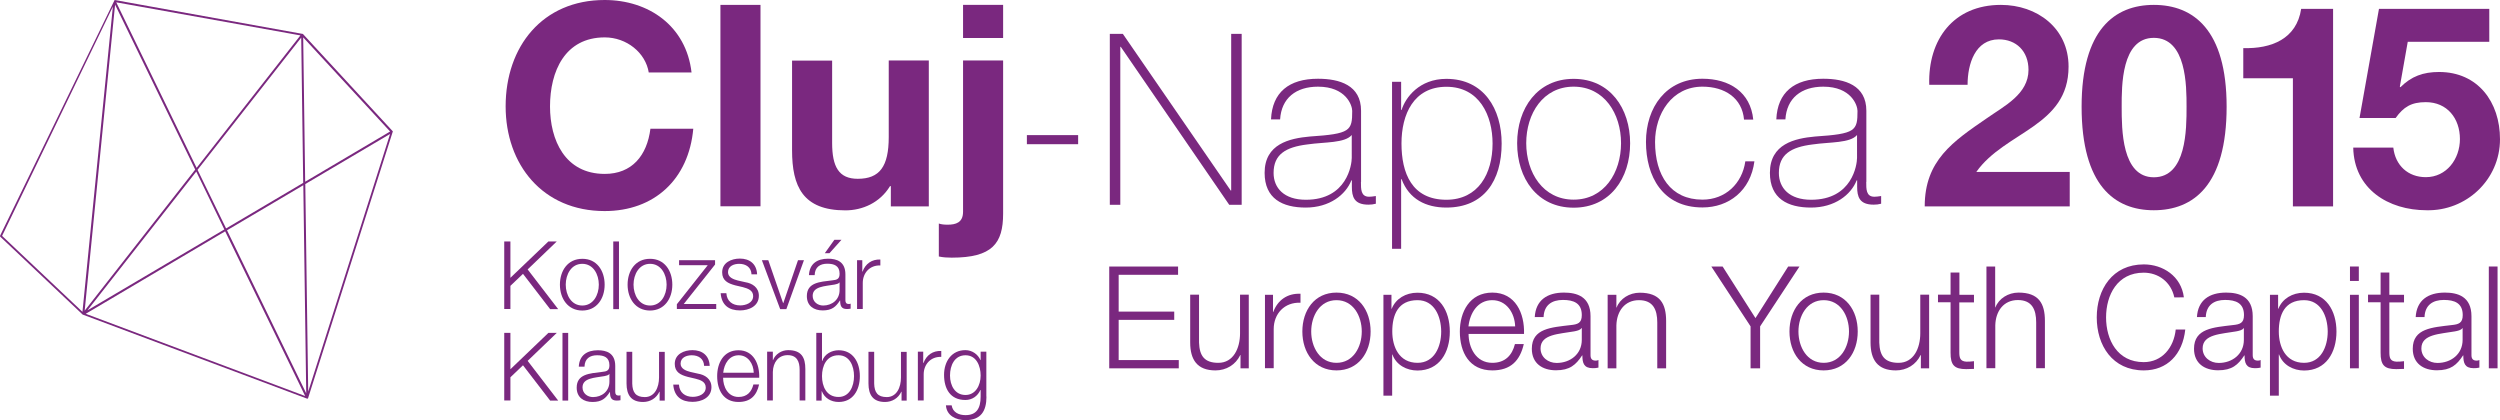 <!-- Generator: Adobe Illustrator 18.1.1, SVG Export Plug-In  -->
<svg version="1.1"
	 xmlns="http://www.w3.org/2000/svg" xmlns:xlink="http://www.w3.org/1999/xlink" xmlns:a="http://ns.adobe.com/AdobeSVGViewerExtensions/3.0/"
	 x="0px" y="0px" width="214.63px" height="36.07px" viewBox="0 0 214.63 36.07" enable-background="new 0 0 214.63 36.07"
	 xml:space="preserve">
<defs>
</defs>
<g>
	<g>
		<path fill="#7A287F" d="M33.72,11.32C33.72,11.32,33.72,11.32,33.72,11.32C33.72,11.31,33.72,11.31,33.72,11.32
			c0-0.01,0-0.01,0-0.01v0c0,0,0,0,0,0c0,0,0,0,0-0.01c0,0,0,0,0,0c0,0,0,0,0-0.01c0,0,0,0,0,0c0,0,0,0,0-0.01l0-0.01c0,0,0,0,0,0
			s0,0,0,0c0,0,0,0,0,0c0,0,0-0.01-0.01-0.01l0,0l-7.69-8.33c0,0,0,0,0,0l0,0c0,0-0.01,0-0.01-0.01l0,0c0,0-0.01,0-0.01-0.01l0,0
			c0,0-0.01,0-0.01,0l0,0h0c0,0-0.01,0-0.01,0L9.84,0h0l0,0c0,0,0,0,0,0l0,0h0h0l0,0h0h0l0,0h0c0,0,0,0,0,0l0,0l0,0l0,0l0,0
			c0,0,0,0,0,0c0,0,0,0,0,0c0,0,0,0,0,0c0,0,0,0,0,0c0,0,0,0,0,0c0,0,0,0,0,0s0,0,0,0c0,0,0,0,0,0c0,0,0,0,0,0c0,0,0,0,0,0s0,0,0,0
			c0,0,0,0,0,0l0,0c0,0,0,0,0,0c0,0,0,0,0,0c0,0,0,0,0,0l0,0c0,0,0,0,0,0L0.01,20.23c-0.02,0.03-0.01,0.08,0.02,0.1l7.07,6.68
			c0,0,0,0,0.01,0.01c0,0,0,0,0,0c0,0,0.01,0,0.01,0c0,0,0,0,0,0c0,0,0.01,0,0.01,0l19.22,7.2c0,0,0,0,0,0c0,0,0,0,0,0
			c0,0,0.01,0,0.01,0c0,0,0,0,0,0c0,0,0.01,0,0.01,0h0c0,0,0.01,0,0.01,0c0,0,0,0,0.01,0l0,0c0,0,0.01,0,0.01,0l0,0c0,0,0,0,0.01,0
			h0c0,0,0,0,0,0l0.01,0c0,0,0,0,0,0c0,0,0,0,0.01,0l0,0c0,0,0,0,0,0l0,0c0,0,0,0,0,0l0,0c0,0,0,0,0,0l0,0c0,0,0,0,0,0l0,0
			c0,0,0-0.01,0.01-0.01v0l7.26-22.85v0C33.72,11.33,33.72,11.33,33.72,11.32C33.72,11.32,33.72,11.32,33.72,11.32z M16.96,14.58
			l8.9-11.35l0.17,12.47l-6.62,3.91L16.96,14.58z M19.26,19.7L7.51,26.64l9.34-11.91L19.26,19.7z M26.04,15.9l0.25,17.87l-6.8-14
			L26.04,15.9z M26.03,3.21l7.46,8.08L26.2,15.6L26.03,3.21z M16.88,14.41L9.98,0.2l15.81,2.84L16.88,14.41z M9.88,0.4l6.88,14.16
			L7.27,26.67L9.88,0.4z M19.33,19.86L26.2,34L7.36,26.94L19.33,19.86z M26.21,15.8l7.28-4.3l-7.03,22.12L26.21,15.8z M9.69,0.57
			l-2.61,26.2l-6.9-6.52L9.69,0.57z"/>
		<g>
			<g>
				<path fill="#7A287F" d="M55.7,6.24c-0.27-1.72-1.91-3.03-3.78-3.03c-3.42,0-4.7,2.91-4.7,5.93c0,2.88,1.28,5.79,4.7,5.79
					c2.33,0,3.63-1.57,3.92-3.88h3.68c-0.39,4.34-3.34,7.07-7.61,7.07c-5.33,0-8.5-4-8.5-8.99c0-5.14,3.17-9.13,8.5-9.13
					c3.78,0,7,2.23,7.46,6.22H55.7z"/>
				<path fill="#7A287F" d="M61.85,0.42h3.44v17.29h-3.44V0.42z"/>
				<path fill="#7A287F" d="M79.75,17.72h-3.27v-1.74h-0.07c-0.87,1.43-2.37,2.08-3.83,2.08C68.92,18.06,68,16,68,12.9v-7.7h3.44
					v7.07c0,2.06,0.58,3.08,2.2,3.08c1.87,0,2.66-1.04,2.66-3.59V5.19h3.44V17.72z"/>
				<path fill="#7A287F" d="M80.6,19.19c0.19,0.07,0.44,0.1,0.75,0.1c0.7,0,1.33-0.17,1.33-1.11V5.19h3.44v13.15
					c0,2.57-0.94,3.78-4.41,3.78c-0.36,0-0.75-0.02-1.11-0.1V19.19z M86.12,3.26h-3.44V0.42h3.44V3.26z"/>
			</g>
			<g>
				<path fill="#7A287F" d="M165.63,7.28c-0.12-3.88,2.08-6.86,6.15-6.86c3.1,0,5.81,1.99,5.81,5.3c0,5.14-5.45,5.55-7.92,9.04h8.02
					v2.96h-12.45c0-3.95,2.42-5.57,5.35-7.58c1.48-1.04,3.56-2.06,3.56-4.14c0-1.62-1.07-2.62-2.54-2.62c-2.04,0-2.69,2.11-2.69,3.9
					H165.63z"/>
				<path fill="#7A287F" d="M184.91,0.42c3.39,0,6.25,2.13,6.25,8.74c0,6.76-2.86,8.89-6.25,8.89c-3.37,0-6.2-2.13-6.2-8.89
					C178.71,2.55,181.54,0.42,184.91,0.42z M184.91,15.22c2.81,0,2.81-4.14,2.81-6.06c0-1.77,0-5.91-2.81-5.91
					c-2.79,0-2.76,4.14-2.76,5.91C182.15,11.08,182.15,15.22,184.91,15.22z"/>
				<path fill="#7A287F" d="M200.29,17.72h-3.44v-11h-4.26V4.13c2.4,0.07,4.58-0.78,4.97-3.37h2.74V17.72z"/>
				<path fill="#7A287F" d="M213.71,3.59h-7l-0.68,3.85l0.05,0.05c0.94-0.94,1.96-1.31,3.32-1.31c3.34,0,5.23,2.59,5.23,5.77
					c0,3.49-2.91,6.18-6.3,6.1c-3.29,0-6.23-1.82-6.3-5.38h3.44c0.17,1.53,1.26,2.54,2.79,2.54c1.79,0,2.93-1.57,2.93-3.27
					c0-1.77-1.09-3.17-2.93-3.17c-1.24,0-1.91,0.41-2.59,1.36h-3.1l1.67-9.37h9.47V3.59z"/>
			</g>
			<g>
				<path fill="#7A287F" d="M88.16,12.38V11.6h4.4v0.78H88.16z"/>
				<path fill="#7A287F" d="M95.27,2.91h1.13l9.26,13.45h0.04V2.91h0.9v14.67h-1.07L96.22,4.02h-0.04v13.56h-0.9V2.91z"/>
				<path fill="#7A287F" d="M116.84,15.62c0,0.6-0.02,1.27,0.7,1.27c0.14,0,0.33-0.02,0.58-0.06v0.66
					c-0.23,0.06-0.41,0.08-0.64,0.08c-1.23,0-1.42-0.68-1.42-1.54v-0.55h-0.04c-0.49,1.25-1.89,2.34-3.92,2.34
					c-1.99,0-3.53-0.76-3.53-2.98c0-2.49,2.14-2.96,3.88-3.12c3.49-0.23,3.64-0.49,3.64-2.2c0-0.47-0.53-2.08-2.94-2.08
					c-1.89,0-3.14,0.99-3.25,2.81h-0.78c0.1-2.32,1.54-3.49,4.03-3.49c1.85,0,3.7,0.55,3.7,2.75V15.62z M116.06,11.58
					c-0.6,0.72-2.3,0.6-3.82,0.82c-1.87,0.23-2.9,0.86-2.9,2.45c0,1.29,0.9,2.3,2.77,2.3c3.55,0,3.94-3.04,3.94-3.59V11.58z"/>
				<path fill="#7A287F" d="M120.29,9.44h0.04c0.33-1.07,1.52-2.67,3.84-2.67c3.23,0,4.75,2.59,4.75,5.55c0,3.2-1.52,5.5-4.75,5.5
					c-1.75,0-3.2-0.72-3.84-2.44h-0.04v5.98h-0.78V7.02h0.78V9.44z M128.14,12.32c0-2.4-1.13-4.87-3.96-4.87
					c-2.81,0-3.86,2.36-3.86,4.87c0,2.53,0.88,4.83,3.86,4.83C126.91,17.14,128.14,14.92,128.14,12.32z"/>
				<path fill="#7A287F" d="M135.1,6.77c3.12,0,4.85,2.53,4.85,5.53c0,3.02-1.73,5.53-4.85,5.53c-3.12,0-4.85-2.51-4.85-5.53
					C130.25,9.3,131.98,6.77,135.1,6.77z M135.1,17.14c2.63,0,4.07-2.32,4.07-4.85c0-2.53-1.44-4.85-4.07-4.85
					c-2.63,0-4.07,2.32-4.07,4.85C131.03,14.82,132.47,17.14,135.1,17.14z"/>
				<path fill="#7A287F" d="M149.73,10.28c-0.16-1.87-1.66-2.84-3.57-2.84c-2.63,0-4.07,2.34-4.07,4.75c0,2.86,1.33,4.95,4.07,4.95
					c1.97,0,3.41-1.38,3.68-3.29h0.78c-0.33,2.53-2.2,3.96-4.46,3.96c-3.43,0-4.85-2.67-4.85-5.63s1.73-5.42,4.85-5.42
					c2.28,0,4.13,1.13,4.36,3.51H149.73z"/>
				<path fill="#7A287F" d="M160.22,15.62c0,0.6-0.02,1.27,0.7,1.27c0.14,0,0.33-0.02,0.58-0.06v0.66
					c-0.23,0.06-0.41,0.08-0.64,0.08c-1.23,0-1.42-0.68-1.42-1.54v-0.55h-0.04c-0.49,1.25-1.89,2.34-3.92,2.34
					c-1.99,0-3.53-0.76-3.53-2.98c0-2.49,2.14-2.96,3.88-3.12c3.49-0.23,3.64-0.49,3.64-2.2c0-0.47-0.53-2.08-2.94-2.08
					c-1.89,0-3.14,0.99-3.25,2.81h-0.78c0.1-2.32,1.54-3.49,4.03-3.49c1.85,0,3.7,0.55,3.7,2.75V15.62z M159.44,11.58
					c-0.6,0.72-2.3,0.6-3.82,0.82c-1.87,0.23-2.9,0.86-2.9,2.45c0,1.29,0.9,2.3,2.77,2.3c3.55,0,3.94-3.04,3.94-3.59V11.58z"/>
			</g>
			<g>
				<path fill="#7A287F" d="M95.23,22.88h5.91v0.71h-5.1v3.16h4.77v0.71h-4.77v3.45h5.16v0.71h-5.97V22.88z"/>
				<path fill="#7A287F" d="M107.19,31.62h-0.69v-1.14h-0.02c-0.4,0.84-1.21,1.32-2.13,1.32c-1.57,0-2.17-0.92-2.17-2.4v-4.1h0.76
					v4.11c0.04,1.14,0.46,1.74,1.66,1.74c1.29,0,1.86-1.25,1.86-2.53v-3.32h0.75V31.62z"/>
				<path fill="#7A287F" d="M108.59,25.31h0.7v1.48h0.02c0.38-1.03,1.22-1.62,2.34-1.57v0.77c-1.37-0.06-2.3,0.94-2.3,2.26v3.36
					h-0.75V25.31z"/>
				<path fill="#7A287F" d="M117.67,28.46c0,1.81-1.04,3.34-2.93,3.34c-1.88,0-2.93-1.53-2.93-3.34c0-1.81,1.04-3.34,2.93-3.34
					C116.63,25.12,117.67,26.65,117.67,28.46z M112.57,28.46c0,1.33,0.73,2.69,2.17,2.69c1.44,0,2.17-1.36,2.17-2.69
					c0-1.33-0.73-2.69-2.17-2.69C113.3,25.77,112.57,27.13,112.57,28.46z"/>
				<path fill="#7A287F" d="M118.77,25.31h0.69v1.2h0.02c0.35-0.87,1.2-1.38,2.21-1.38c1.88,0,2.78,1.54,2.78,3.34
					c0,1.8-0.9,3.34-2.78,3.34c-0.91,0-1.82-0.46-2.15-1.38h-0.02v3.54h-0.75V25.31z M121.7,25.77c-1.68,0-2.17,1.26-2.17,2.69
					c0,1.31,0.58,2.69,2.17,2.69c1.44,0,2.03-1.38,2.03-2.69C123.72,27.15,123.14,25.77,121.7,25.77z"/>
				<path fill="#7A287F" d="M126.08,28.67c0,1.13,0.6,2.48,2.04,2.48c1.1,0,1.7-0.65,1.94-1.61h0.76c-0.33,1.43-1.13,2.26-2.7,2.26
					c-1.97,0-2.79-1.54-2.79-3.34c0-1.66,0.83-3.34,2.79-3.34c1.98,0,2.78,1.77,2.72,3.55H126.08z M130.08,28.02
					c-0.04-1.16-0.75-2.25-1.97-2.25c-1.25,0-1.91,1.1-2.04,2.25H130.08z"/>
				<path fill="#7A287F" d="M131.76,27.24c0.08-1.48,1.08-2.12,2.51-2.12c1.09,0,2.28,0.33,2.28,2.03v3.35
					c0,0.31,0.14,0.46,0.44,0.46c0.08,0,0.16-0.01,0.24-0.05v0.65c-0.18,0.04-0.29,0.05-0.49,0.05c-0.77,0-0.89-0.45-0.89-1.1h-0.02
					c-0.54,0.82-1.06,1.28-2.25,1.28c-1.15,0-2.07-0.58-2.07-1.85c0-1.76,1.69-1.83,3.32-2.03c0.62-0.06,0.97-0.17,0.97-0.86
					c0-1.04-0.72-1.3-1.62-1.3c-0.95,0-1.62,0.44-1.66,1.47H131.76z M135.79,28.17h-0.02c-0.1,0.18-0.43,0.24-0.63,0.28
					c-1.28,0.23-2.88,0.23-2.88,1.46c0,0.77,0.66,1.25,1.38,1.25c1.16,0,2.16-0.75,2.16-1.98V28.17z"/>
				<path fill="#7A287F" d="M138.02,25.31h0.75v1.09h0.02c0.29-0.76,1.1-1.27,1.98-1.27c1.74,0,2.27,0.93,2.27,2.43v4.06h-0.76
					v-3.94c0-1.08-0.35-1.91-1.57-1.91c-1.21,0-1.91,0.93-1.94,2.17v3.68h-0.75V25.31z"/>
				<path fill="#7A287F" d="M150.29,28.02l-3.37-5.14h0.97l2.82,4.43l2.81-4.43h0.97l-3.38,5.14v3.6h-0.82V28.02z"/>
				<path fill="#7A287F" d="M159.49,28.46c0,1.81-1.04,3.34-2.93,3.34s-2.93-1.53-2.93-3.34c0-1.81,1.04-3.34,2.93-3.34
					S159.49,26.65,159.49,28.46z M154.4,28.46c0,1.33,0.73,2.69,2.17,2.69c1.44,0,2.17-1.36,2.17-2.69c0-1.33-0.73-2.69-2.17-2.69
					C155.13,25.77,154.4,27.13,154.4,28.46z"/>
				<path fill="#7A287F" d="M165.61,31.62h-0.7v-1.14h-0.02c-0.4,0.84-1.21,1.32-2.13,1.32c-1.57,0-2.17-0.92-2.17-2.4v-4.1h0.75
					v4.11c0.04,1.14,0.46,1.74,1.66,1.74c1.29,0,1.86-1.25,1.86-2.53v-3.32h0.76V31.62z"/>
				<path fill="#7A287F" d="M168.21,25.31h1.26v0.65h-1.26v4.26c0,0.5,0.07,0.8,0.61,0.83c0.22,0,0.43-0.01,0.65-0.04v0.66
					c-0.23,0-0.44,0.02-0.67,0.02c-1.01,0-1.35-0.34-1.34-1.42v-4.32h-1.08v-0.65h1.08v-1.9h0.76V25.31z"/>
				<path fill="#7A287F" d="M170.53,22.88h0.76v3.51h0.02c0.29-0.76,1.1-1.27,1.98-1.27c1.74,0,2.27,0.93,2.27,2.43v4.06h-0.75
					v-3.94c0-1.08-0.35-1.91-1.57-1.91c-1.21,0-1.91,0.93-1.94,2.17v3.68h-0.76V22.88z"/>
				<path fill="#7A287F" d="M186.67,25.53c-0.29-1.34-1.38-2.12-2.63-2.12c-2.27,0-3.23,1.93-3.23,3.84s0.96,3.84,3.23,3.84
					c1.58,0,2.59-1.25,2.75-2.8h0.82c-0.23,2.15-1.56,3.51-3.56,3.51c-2.7,0-4.04-2.15-4.04-4.55c0-2.4,1.34-4.55,4.04-4.55
					c1.63,0,3.21,1,3.44,2.83H186.67z"/>
				<path fill="#7A287F" d="M188.61,27.24c0.08-1.48,1.08-2.12,2.51-2.12c1.09,0,2.28,0.33,2.28,2.03v3.35
					c0,0.31,0.14,0.46,0.44,0.46c0.08,0,0.16-0.01,0.24-0.05v0.65c-0.18,0.04-0.29,0.05-0.49,0.05c-0.77,0-0.89-0.45-0.89-1.1h-0.02
					c-0.54,0.82-1.06,1.28-2.25,1.28c-1.15,0-2.07-0.58-2.07-1.85c0-1.76,1.69-1.83,3.32-2.03c0.62-0.06,0.97-0.17,0.97-0.86
					c0-1.04-0.72-1.3-1.62-1.3c-0.95,0-1.62,0.44-1.66,1.47H188.61z M192.64,28.17h-0.02c-0.1,0.18-0.43,0.24-0.64,0.28
					c-1.28,0.23-2.88,0.23-2.88,1.46c0,0.77,0.66,1.25,1.38,1.25c1.16,0,2.16-0.75,2.16-1.98V28.17z"/>
				<path fill="#7A287F" d="M194.88,25.31h0.7v1.2h0.02c0.35-0.87,1.2-1.38,2.21-1.38c1.88,0,2.78,1.54,2.78,3.34
					c0,1.8-0.9,3.34-2.78,3.34c-0.91,0-1.82-0.46-2.15-1.38h-0.02v3.54h-0.76V25.31z M197.81,25.77c-1.68,0-2.17,1.26-2.17,2.69
					c0,1.31,0.58,2.69,2.17,2.69c1.44,0,2.03-1.38,2.03-2.69C199.83,27.15,199.25,25.77,197.81,25.77z"/>
				<path fill="#7A287F" d="M201.75,22.88h0.76v1.24h-0.76V22.88z M201.75,25.31h0.76v6.31h-0.76V25.31z"/>
				<path fill="#7A287F" d="M205.13,25.31h1.26v0.65h-1.26v4.26c0,0.5,0.07,0.8,0.61,0.83c0.22,0,0.43-0.01,0.65-0.04v0.66
					c-0.23,0-0.44,0.02-0.67,0.02c-1.01,0-1.35-0.34-1.34-1.42v-4.32h-1.08v-0.65h1.08v-1.9h0.75V25.31z"/>
				<path fill="#7A287F" d="M207.39,27.24c0.08-1.48,1.08-2.12,2.51-2.12c1.09,0,2.28,0.33,2.28,2.03v3.35
					c0,0.31,0.14,0.46,0.44,0.46c0.08,0,0.16-0.01,0.24-0.05v0.65c-0.18,0.04-0.29,0.05-0.49,0.05c-0.77,0-0.89-0.45-0.89-1.1h-0.02
					c-0.54,0.82-1.05,1.28-2.25,1.28c-1.15,0-2.07-0.58-2.07-1.85c0-1.76,1.69-1.83,3.32-2.03c0.62-0.06,0.97-0.17,0.97-0.86
					c0-1.04-0.72-1.3-1.62-1.3c-0.95,0-1.62,0.44-1.66,1.47H207.39z M211.42,28.17h-0.02c-0.1,0.18-0.43,0.24-0.64,0.28
					c-1.28,0.23-2.88,0.23-2.88,1.46c0,0.77,0.66,1.25,1.38,1.25c1.16,0,2.16-0.75,2.16-1.98V28.17z"/>
				<path fill="#7A287F" d="M213.67,22.88h0.75v8.74h-0.75V22.88z"/>
			</g>
			<g>
				<g>
					<path fill="#7A287F" d="M43.29,20.73h0.53v3.12l3.26-3.12h0.72l-2.5,2.4l2.62,3.41h-0.69l-2.33-3.03l-1.08,1.03v1.99h-0.53
						V20.73z"/>
					<path fill="#7A287F" d="M51.91,24.44c0,1.2-0.68,2.22-1.92,2.22c-1.23,0-1.92-1.02-1.92-2.22c0-1.21,0.68-2.22,1.92-2.22
						C51.23,22.21,51.91,23.23,51.91,24.44z M48.57,24.44c0,0.89,0.48,1.79,1.42,1.79c0.94,0,1.42-0.9,1.42-1.79
						c0-0.89-0.48-1.79-1.42-1.79C49.05,22.65,48.57,23.55,48.57,24.44z"/>
					<path fill="#7A287F" d="M52.65,20.73h0.49v5.81h-0.49V20.73z"/>
					<path fill="#7A287F" d="M57.72,24.44c0,1.2-0.68,2.22-1.92,2.22c-1.23,0-1.92-1.02-1.92-2.22c0-1.21,0.68-2.22,1.92-2.22
						C57.04,22.21,57.72,23.23,57.72,24.44z M54.39,24.44c0,0.89,0.48,1.79,1.42,1.79c0.94,0,1.42-0.9,1.42-1.79
						c0-0.89-0.48-1.79-1.42-1.79C54.87,22.65,54.39,23.55,54.39,24.44z"/>
					<path fill="#7A287F" d="M58.7,26.1h2.79v0.43h-3.38v-0.41l2.65-3.35h-2.46v-0.43h3.09v0.37L58.7,26.1z"/>
					<path fill="#7A287F" d="M64.52,23.57c-0.02-0.63-0.49-0.92-1.06-0.92c-0.44,0-0.96,0.18-0.96,0.72c0,0.45,0.49,0.62,0.84,0.71
						L64,24.23c0.56,0.09,1.15,0.43,1.15,1.16c0,0.91-0.87,1.26-1.62,1.26c-0.95,0-1.58-0.45-1.66-1.48h0.49
						c0.04,0.69,0.53,1.05,1.19,1.05c0.47,0,1.11-0.21,1.11-0.8c0-0.49-0.44-0.65-0.89-0.77l-0.64-0.15
						c-0.64-0.17-1.13-0.41-1.13-1.12c0-0.85,0.81-1.18,1.52-1.18c0.82,0,1.44,0.44,1.48,1.35H64.52z"/>
					<path fill="#7A287F" d="M65.41,22.34h0.55l1.27,3.68h0.02l1.26-3.68h0.51l-1.51,4.2h-0.53L65.41,22.34z"/>
					<path fill="#7A287F" d="M69.45,23.62c0.05-0.98,0.71-1.41,1.64-1.41c0.71,0,1.49,0.22,1.49,1.35v2.23
						c0,0.2,0.09,0.31,0.29,0.31c0.05,0,0.1-0.01,0.16-0.03v0.43c-0.12,0.02-0.19,0.03-0.32,0.03c-0.5,0-0.58-0.3-0.58-0.73h-0.02
						c-0.35,0.54-0.69,0.85-1.48,0.85c-0.75,0-1.36-0.38-1.36-1.23c0-1.17,1.11-1.22,2.17-1.35c0.41-0.04,0.64-0.11,0.64-0.57
						c0-0.69-0.47-0.86-1.06-0.86c-0.62,0-1.06,0.29-1.08,0.98H69.45z M72.09,24.24h-0.02c-0.06,0.12-0.28,0.16-0.42,0.19
						c-0.84,0.15-1.88,0.15-1.88,0.97c0,0.51,0.43,0.83,0.9,0.83c0.76,0,1.41-0.5,1.41-1.32V24.24z M71.21,21.74h-0.4l0.82-1.15
						h0.61L71.21,21.74z"/>
					<path fill="#7A287F" d="M73.57,22.34h0.46v0.98h0.02c0.25-0.68,0.8-1.07,1.53-1.04v0.51c-0.89-0.04-1.51,0.63-1.51,1.5v2.24
						h-0.49V22.34z"/>
				</g>
				<g>
					<path fill="#7A287F" d="M43.29,28.58h0.53v3.12l3.26-3.12h0.72l-2.5,2.4l2.62,3.41h-0.69l-2.33-3.03l-1.08,1.03v1.99h-0.53
						V28.58z"/>
					<path fill="#7A287F" d="M48.29,28.58h0.49v5.81h-0.49V28.58z"/>
					<path fill="#7A287F" d="M49.69,31.48c0.05-0.98,0.71-1.41,1.64-1.41c0.71,0,1.49,0.22,1.49,1.35v2.23
						c0,0.2,0.09,0.31,0.29,0.31c0.05,0,0.1-0.01,0.16-0.03v0.43c-0.12,0.02-0.19,0.03-0.32,0.03c-0.5,0-0.58-0.3-0.58-0.73h-0.02
						c-0.35,0.54-0.69,0.85-1.48,0.85c-0.75,0-1.36-0.38-1.36-1.23c0-1.17,1.11-1.22,2.17-1.35c0.41-0.04,0.64-0.11,0.64-0.57
						c0-0.69-0.47-0.86-1.06-0.86c-0.62,0-1.06,0.29-1.08,0.98H49.69z M52.33,32.1h-0.02c-0.06,0.12-0.28,0.16-0.42,0.19
						c-0.84,0.15-1.88,0.15-1.88,0.97c0,0.51,0.43,0.83,0.9,0.83c0.76,0,1.41-0.5,1.41-1.32V32.1z"/>
					<path fill="#7A287F" d="M57.09,34.39h-0.46v-0.76h-0.02c-0.26,0.56-0.79,0.88-1.4,0.88c-1.03,0-1.42-0.61-1.42-1.59v-2.72h0.49
						v2.73c0.02,0.76,0.3,1.16,1.08,1.16c0.85,0,1.22-0.83,1.22-1.68v-2.2h0.49V34.39z"/>
					<path fill="#7A287F" d="M60.45,31.42c-0.02-0.63-0.49-0.92-1.06-0.92c-0.44,0-0.96,0.18-0.96,0.72c0,0.45,0.49,0.62,0.84,0.71
						l0.66,0.15c0.56,0.09,1.15,0.43,1.15,1.16c0,0.91-0.87,1.26-1.62,1.26c-0.95,0-1.58-0.45-1.66-1.48h0.49
						c0.04,0.69,0.53,1.05,1.19,1.05c0.47,0,1.11-0.21,1.11-0.8c0-0.49-0.44-0.65-0.89-0.76l-0.64-0.15
						c-0.64-0.17-1.13-0.41-1.13-1.12c0-0.85,0.81-1.18,1.52-1.18c0.82,0,1.44,0.44,1.48,1.35H60.45z"/>
					<path fill="#7A287F" d="M62.08,32.43c0,0.75,0.39,1.65,1.33,1.65c0.72,0,1.11-0.43,1.27-1.07h0.49
						c-0.21,0.95-0.74,1.5-1.77,1.5c-1.29,0-1.83-1.02-1.83-2.22c0-1.11,0.54-2.22,1.83-2.22c1.29,0,1.82,1.18,1.78,2.36H62.08z
						 M64.71,32c-0.02-0.77-0.49-1.5-1.29-1.5c-0.82,0-1.25,0.73-1.33,1.5H64.71z"/>
					<path fill="#7A287F" d="M65.86,30.19h0.49v0.72h0.02c0.19-0.5,0.72-0.85,1.29-0.85c1.14,0,1.48,0.62,1.48,1.62v2.7h-0.49v-2.62
						c0-0.72-0.23-1.27-1.03-1.27c-0.79,0-1.25,0.62-1.27,1.44v2.45h-0.49V30.19z"/>
					<path fill="#7A287F" d="M70.08,28.58h0.49v2.41h0.02c0.2-0.6,0.81-0.92,1.41-0.92c1.23,0,1.82,1.03,1.82,2.22
						c0,1.2-0.59,2.22-1.82,2.22c-0.66,0-1.22-0.34-1.44-0.92h-0.02v0.8h-0.46V28.58z M71.99,30.5c-1.04,0-1.42,0.92-1.42,1.79
						c0,0.87,0.38,1.79,1.42,1.79c0.94,0,1.33-0.92,1.33-1.79C73.32,31.42,72.94,30.5,71.99,30.5z"/>
					<path fill="#7A287F" d="M77.86,34.39h-0.46v-0.76h-0.02c-0.26,0.56-0.79,0.88-1.4,0.88c-1.03,0-1.42-0.61-1.42-1.59v-2.72h0.49
						v2.73c0.02,0.76,0.3,1.16,1.08,1.16c0.85,0,1.22-0.83,1.22-1.68v-2.2h0.49V34.39z"/>
					<path fill="#7A287F" d="M78.8,30.19h0.46v0.98h0.02c0.25-0.68,0.8-1.07,1.53-1.04v0.51c-0.89-0.04-1.51,0.63-1.51,1.5v2.24
						H78.8V30.19z"/>
					<path fill="#7A287F" d="M84.69,34.05c0,1.26-0.49,2.02-1.8,2.02c-0.81,0-1.62-0.38-1.68-1.27h0.49
						c0.1,0.62,0.64,0.84,1.19,0.84c0.92,0,1.3-0.55,1.3-1.59v-0.57h-0.02c-0.23,0.52-0.7,0.86-1.29,0.86
						c-1.29,0-1.83-0.95-1.83-2.16c0-1.16,0.66-2.12,1.83-2.12c0.6,0,1.09,0.38,1.29,0.85h0.02v-0.72h0.49V34.05z M84.19,32.24
						c0-0.82-0.36-1.74-1.3-1.74c-0.94,0-1.33,0.87-1.33,1.74c0,0.85,0.42,1.67,1.33,1.67C83.75,33.91,84.19,33.09,84.19,32.24z"/>
				</g>
			</g>
		</g>
	</g>
</g>
</svg>
